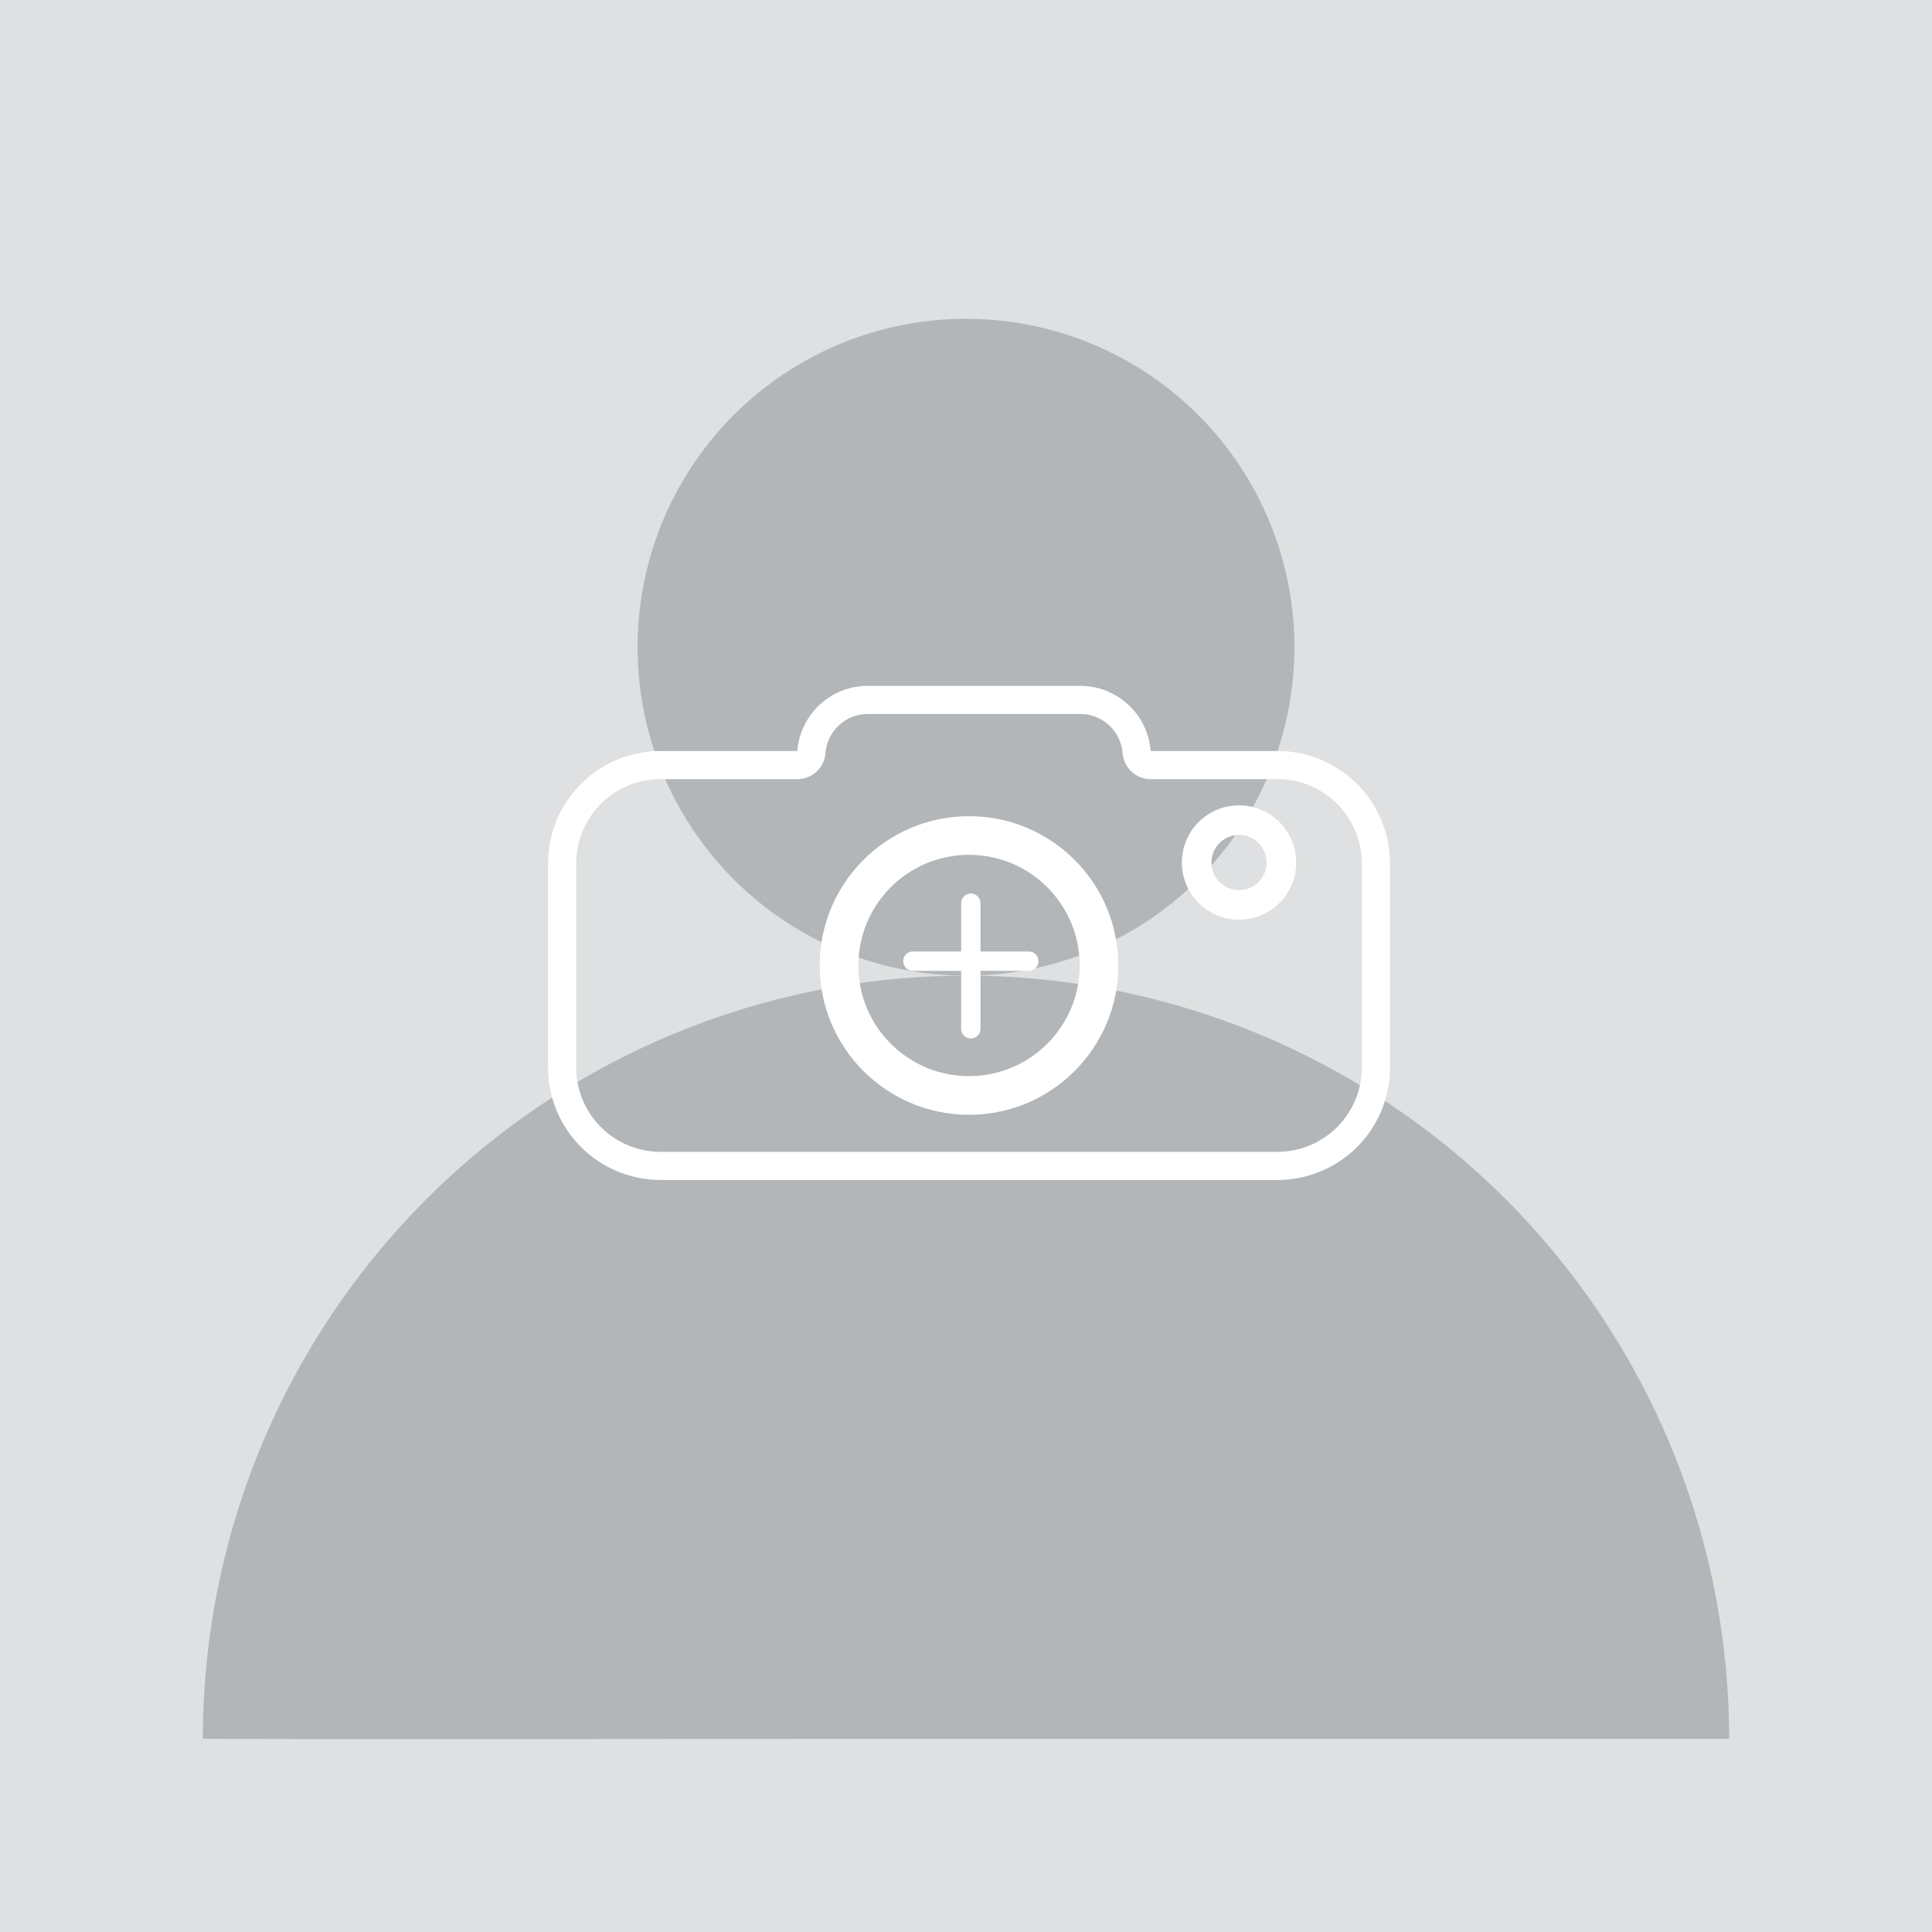 <svg xmlns="http://www.w3.org/2000/svg" width="200" height="200" viewBox="0 0 200 200">
  <g id="default_avatar" transform="translate(-1492 -3)">
    <rect id="Rectangle_2" data-name="Rectangle 2" width="200" height="200" transform="translate(1492 3)" fill="#dee0e1"/>
    <circle id="Ellipse_1" data-name="Ellipse 1" cx="34" cy="34" r="34" transform="translate(1558 36)" fill="#b3b6b8"/>
    <path id="Tracé_1" data-name="Tracé 1" d="M79,0a79,79,0,0,1,79,79c-8.2.008-52.14,0-79,0-25.793,0-61.942.074-79,0A79,79,0,0,1,79,0Z" transform="translate(1513 104)" fill="#b3b6b8"/>
    <g id="Groupe_8" data-name="Groupe 8" transform="translate(-13.264 -12)">
      <g id="Groupe_3" data-name="Groupe 3" transform="translate(1628.61 99.372)">
        <path id="Tracé_4" data-name="Tracé 4" d="M4.916,0A4.916,4.916,0,1,1,0,4.916,4.916,4.916,0,0,1,4.916,0Z" transform="translate(0 0)" fill="none"/>
        <path id="Tracé_5" data-name="Tracé 5" d="M4.917,1.061A3.856,3.856,0,1,0,8.773,4.917,3.861,3.861,0,0,0,4.917,1.061M4.917,0A4.917,4.917,0,1,1,0,4.917,4.917,4.917,0,0,1,4.917,0Z" transform="translate(0 0)" fill="none" stroke="#fff" stroke-width="2"/>
      </g>
    </g>
    <g id="Groupe_10" data-name="Groupe 10">
      <g id="Groupe_2" data-name="Groupe 2" transform="translate(1548.736 74)">
        <g id="Groupe_1" data-name="Groupe 1">
          <path id="Tracé_2" data-name="Tracé 2" d="M11.642,51.148A11.642,11.642,0,0,1,0,39.506V18.387A11.642,11.642,0,0,1,11.642,6.745H25.807A7.308,7.308,0,0,1,33.092,0h22a7.307,7.307,0,0,1,7.285,6.745H75.513A11.642,11.642,0,0,1,87.154,18.387v21.12A11.642,11.642,0,0,1,75.513,51.148Z" fill="none"/>
          <path id="Tracé_3" data-name="Tracé 3" d="M75.513,48.237a8.741,8.741,0,0,0,8.731-8.731V18.387a8.741,8.741,0,0,0-8.731-8.731H62.379a2.911,2.911,0,0,1-2.9-2.69A4.411,4.411,0,0,0,55.095,2.91h-22a4.412,4.412,0,0,0-4.383,4.055,2.911,2.911,0,0,1-2.9,2.69H11.642A8.741,8.741,0,0,0,2.91,18.387V39.506a8.741,8.741,0,0,0,8.731,8.731H75.513m0,2.91H11.642A11.642,11.642,0,0,1,0,39.506V18.387A11.642,11.642,0,0,1,11.642,6.745H25.807A7.308,7.308,0,0,1,33.092,0h22a7.307,7.307,0,0,1,7.284,6.745H75.513A11.642,11.642,0,0,1,87.155,18.387V39.506A11.642,11.642,0,0,1,75.513,51.148Z" transform="translate(0 0)" fill="#fff"/>
        </g>
        <g id="Ellipse_2" data-name="Ellipse 2" transform="translate(28.121 13.49)" fill="none" stroke="#fff" stroke-width="4">
          <circle cx="15.456" cy="15.456" r="15.456" stroke="none"/>
          <circle cx="15.456" cy="15.456" r="13.456" fill="none"/>
        </g>
      </g>
      <g id="Groupe_9" data-name="Groupe 9" transform="translate(0 -2)">
        <path id="Tracé_10" data-name="Tracé 10" d="M0,0V13" transform="translate(1592.5 98.5)" fill="none" stroke="#fff" stroke-linecap="round" stroke-width="2"/>
        <path id="Tracé_9" data-name="Tracé 9" d="M0,0H12" transform="translate(1586.5 104.5)" fill="none" stroke="#fff" stroke-linecap="round" stroke-width="2"/>
      </g>
    </g>
  </g>
</svg>
